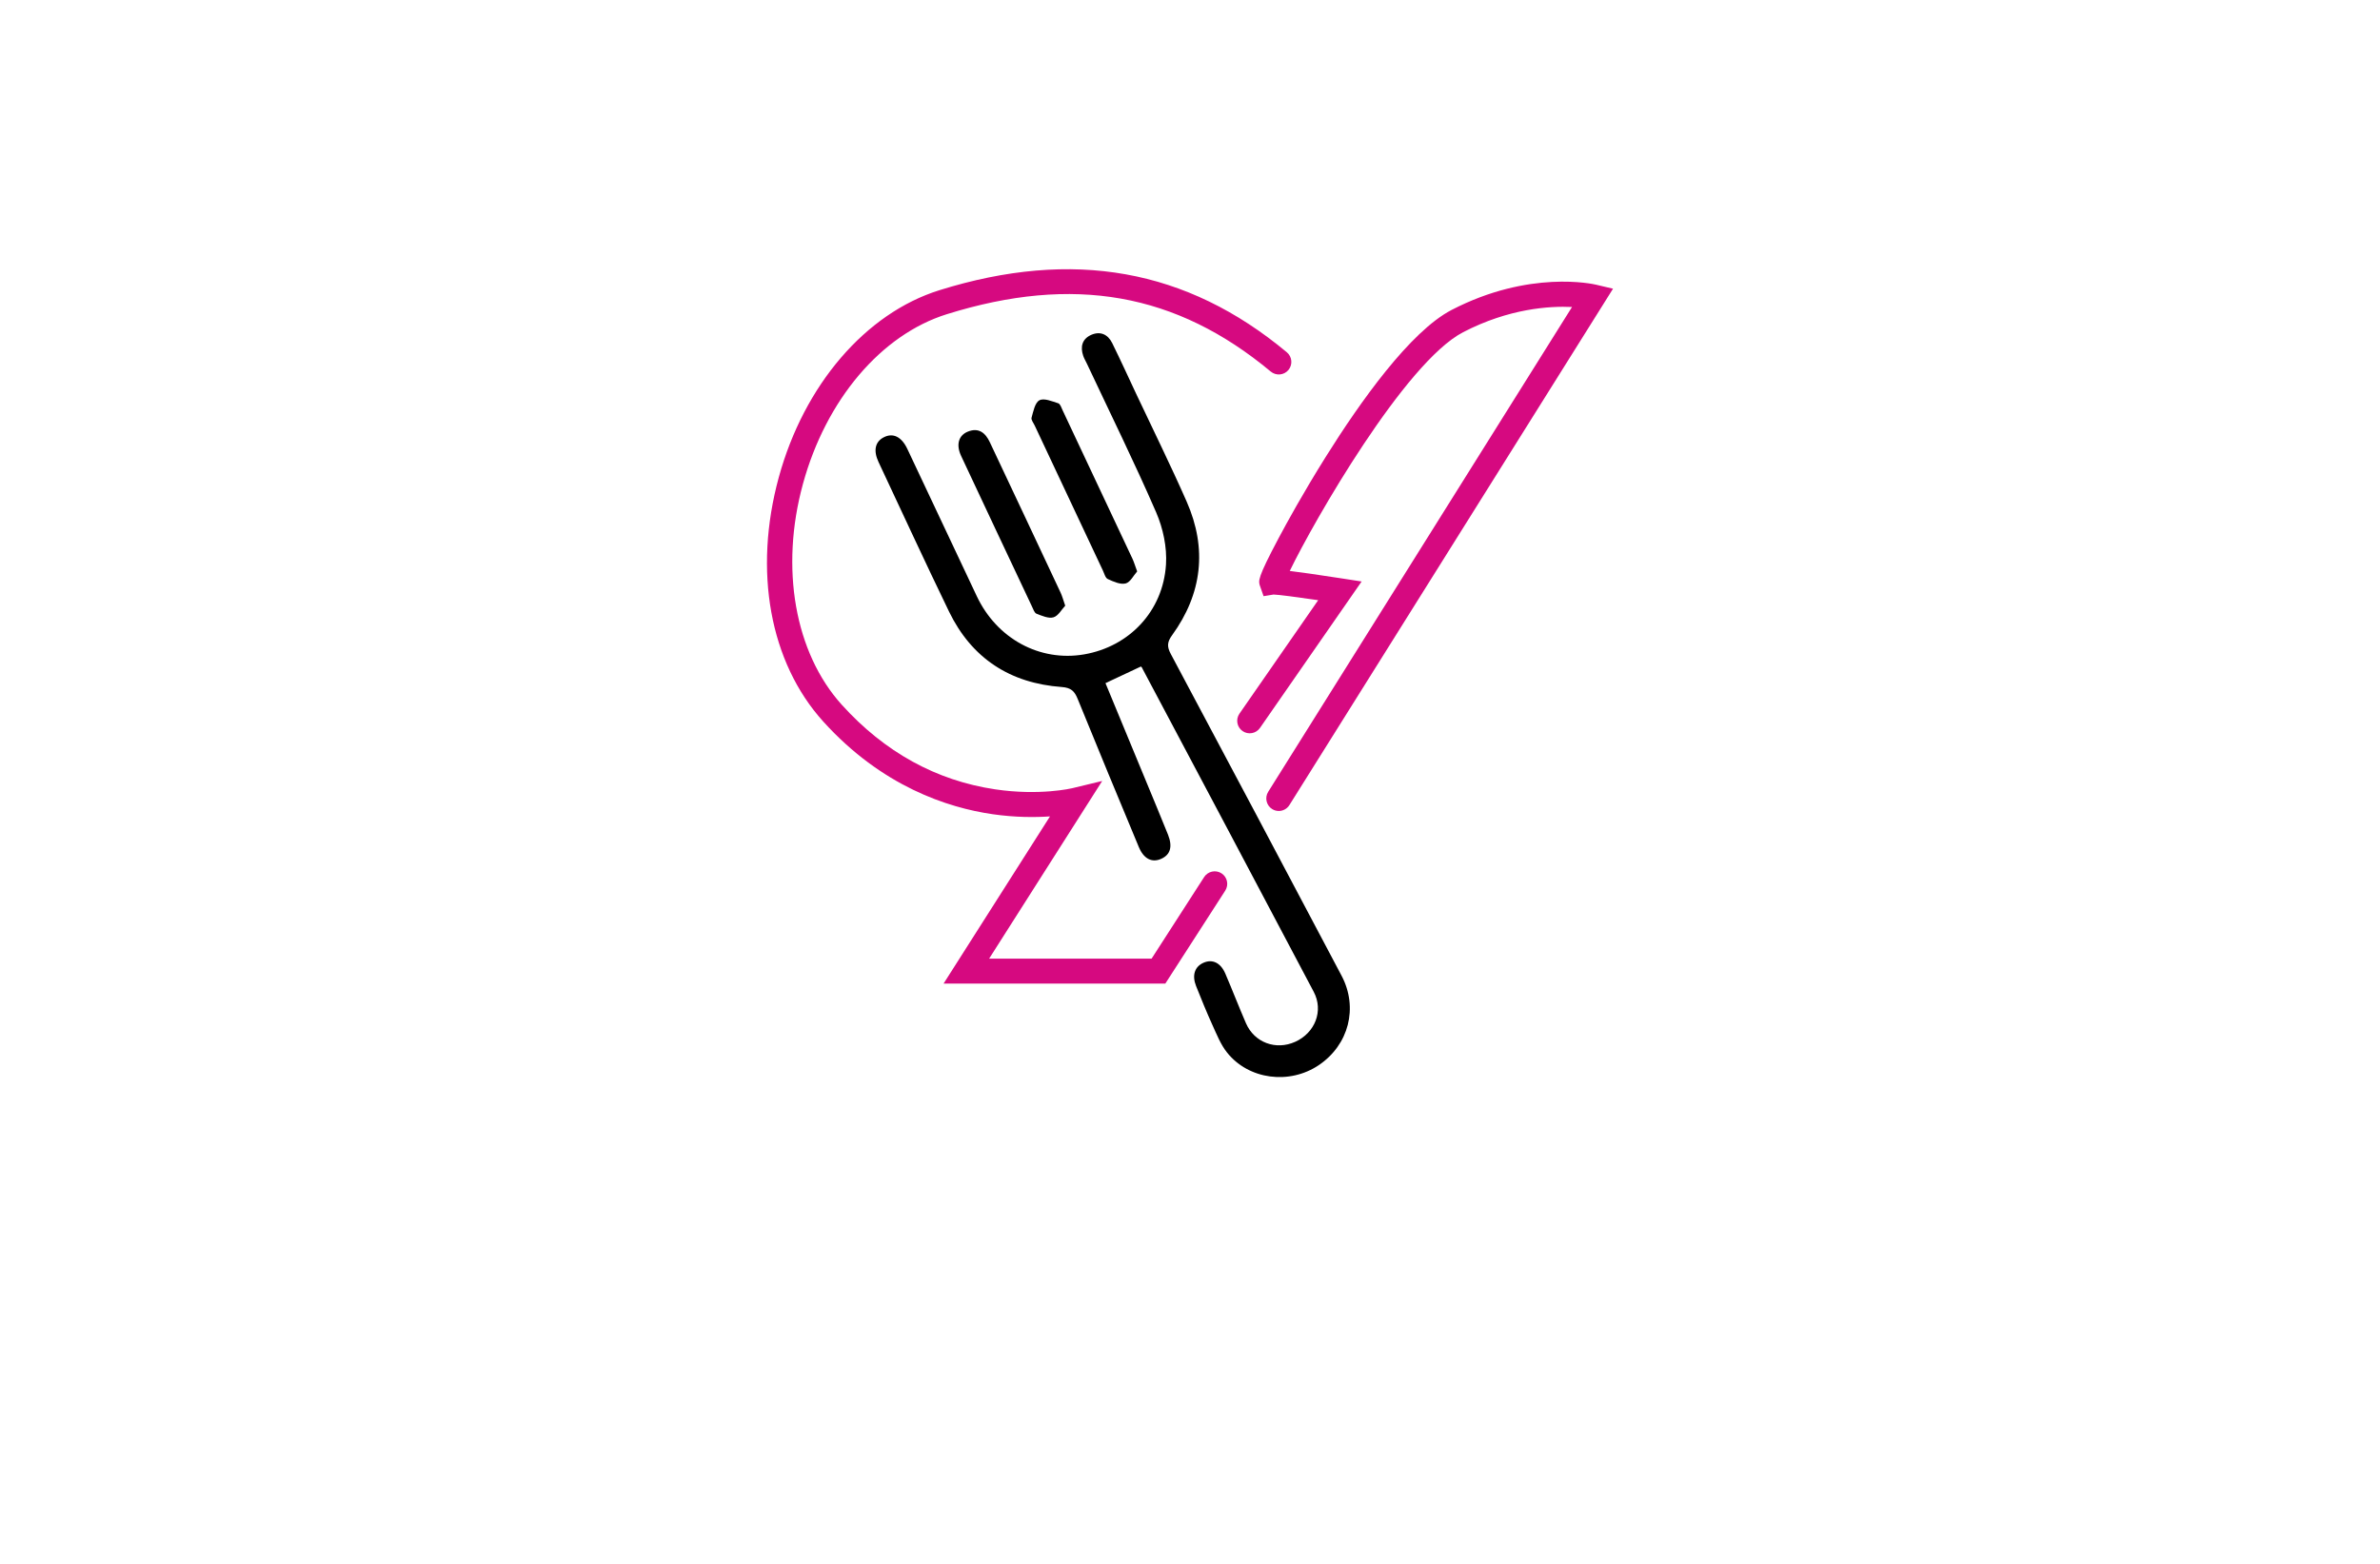 <?xml version="1.0" encoding="utf-8"?>
<!-- Generator: Adobe Illustrator 27.8.1, SVG Export Plug-In . SVG Version: 6.00 Build 0)  -->
<svg version="1.1" xmlns="http://www.w3.org/2000/svg" xmlns:xlink="http://www.w3.org/1999/xlink" x="0px" y="0px"
	 viewBox="0 0 350 230" style="enable-background:new 0 0 350 230;" xml:space="preserve">
<style type="text/css">
	.st0{fill:#3A2C00;}
	.st1{fill:#00003D;}
	.st2{fill:#F2EAC9;}
	.st3{fill:#D9F4CE;}
	.st4{fill:#FCF1C5;}
	.st5{fill:#FFFBEB;}
	.st6{fill:#E6F5FC;}
	.st7{fill:#EFFFE9;}
	.st8{fill:#FFF9E1;}
	.st9{fill:#FFFAE3;}
	.st10{fill:#E9F6FF;}
	.st11{fill:#FFF9E6;}
	.st12{fill:#FFF3C2;}
	.st13{fill:#DEFFFA;}
	.st14{fill:#FEFFE9;}
	.st15{fill:#D6FCD6;}
	.st16{fill:#E6FFE8;}
	.st17{fill:#FCF2D4;}
	.st18{fill:#F9FFE1;}
	.st19{fill:#FFFFE9;}
	.st20{fill:#191919;}
	.st21{fill:#FFFFFF;}
	.st22{fill:#FFCA55;}
	.st23{fill:#006865;}
	.st24{fill:#00AEB7;}
	.st25{fill:#EDC599;}
	.st26{fill:url(#SVGID_1_);}
	.st27{fill:#250B00;}
	.st28{fill:#FFDBD4;}
	.st29{fill:#231F20;}
	.st30{fill:#7F7F7F;}
	.st31{fill:#FFD468;}
	.st32{fill:#303030;}
	.st33{fill:#007D54;}
	.st34{fill:#EE3631;}
	.st35{fill:#2B2B2B;}
	.st36{fill:#FFB000;}
	.st37{opacity:0.35;fill:#FFFFFF;}
	.st38{fill:#E09C05;}
	.st39{fill:#A8112B;}
	.st40{fill:#FCB040;}
	.st41{fill:#3DA1D8;}
	.st42{fill:#0C8EBC;}
	.st43{fill:#EFC6A3;}
	.st44{fill:#B0DFFF;}
	.st45{fill-rule:evenodd;clip-rule:evenodd;fill:#FEFEFE;}
	.st46{fill:#006284;}
	.st47{fill:#5B5B5B;}
	.st48{fill:#EACAB0;}
	.st49{fill:#442B18;}
	.st50{fill:#663412;}
	.st51{fill:#C18B63;}
	.st52{fill:#3A1801;}
	.st53{fill:#616D0B;}
	.st54{fill:#98B11F;}
	.st55{fill:#606060;}
	.st56{fill:#E0E0E0;}
	.st57{fill-rule:evenodd;clip-rule:evenodd;fill:#FFE183;}
	.st58{fill-rule:evenodd;clip-rule:evenodd;fill:#FFA617;}
	.st59{fill:#FF6745;}
	.st60{fill-rule:evenodd;clip-rule:evenodd;fill:#63A642;}
	.st61{fill-rule:evenodd;clip-rule:evenodd;fill:#925056;}
	.st62{fill-rule:evenodd;clip-rule:evenodd;fill:#2C2F38;}
	.st63{fill:#A5A5A5;}
	.st64{fill:#FFEBB8;}
	.st65{fill:#FFA617;}
	.st66{fill:#AF121A;}
	.st67{fill:#C49718;}
	.st68{fill:#FFD961;}
	.st69{fill:#F93B00;}
	.st70{fill:#FFC02E;}
	.st71{fill:#FA6500;}
	.st72{fill:#9BB200;}
	.st73{fill:#FFF7D6;}
	.st74{fill:#3E9AFF;}
	.st75{fill:#3ED698;}
	.st76{fill:#0F935A;}
	.st77{fill:#ED1C24;}
	.st78{fill:#F68712;}
	.st79{fill:#5B0000;}
	.st80{fill-rule:evenodd;clip-rule:evenodd;fill:#FB6218;}
	.st81{fill:#795B4B;}
	.st82{fill:#513D35;}
	.st83{fill:#661F00;}
	.st84{fill:#3F0000;}
	.st85{fill-rule:evenodd;clip-rule:evenodd;fill:#FFFFFF;}
	.st86{fill:#FFC92F;}
	.st87{fill:#3D1109;}
	.st88{fill:#424241;}
	.st89{fill:none;stroke:#FFDE59;stroke-width:4;}
	.st90{fill:#FFDE59;}
	.st91{fill-rule:evenodd;clip-rule:evenodd;fill:#333231;}
	.st92{fill-rule:evenodd;clip-rule:evenodd;}
	.st93{fill:#FF6D00;}
	.st94{fill:#040507;}
	.st95{fill:#4D433A;}
	.st96{fill:#FF8B00;}
	.st97{filter:url(#Adobe_OpacityMaskFilter);}
	.st98{fill-opacity:0.3;}
	.st99{mask:url(#_x35_0ea534a37_00000039117605408314366780000006090329138646347946_);fill:#EBB22F;}
	.st100{fill:#F39200;}
	.st101{fill:#1D1D1B;}
	.st102{fill:#201F1F;}
	.st103{fill:url(#SVGID_00000072238571474302724890000015184089641788677786_);}
	.st104{fill:url(#SVGID_00000109746359423729373360000009928215515375579552_);}
	.st105{fill:url(#SVGID_00000029025666516259804930000010972663960745907595_);}
	.st106{fill:url(#SVGID_00000108267583619944304650000014539834467596710284_);}
	.st107{fill:url(#SVGID_00000093146831997712745230000007774406904929910194_);}
	.st108{fill:url(#SVGID_00000073699792741871183430000017654754578349565100_);}
	.st109{fill:url(#SVGID_00000132769180985302783600000004466530956158046627_);}
	.st110{fill:url(#SVGID_00000087408845416702753620000011663786916254601611_);}
	.st111{fill:url(#SVGID_00000167353821493237709650000011536001545076974252_);}
	.st112{fill:url(#SVGID_00000070091729873503788330000016749876950706983587_);}
	.st113{fill-rule:evenodd;clip-rule:evenodd;fill:url(#SVGID_00000012460831104553705540000011279474986404426145_);}
	.st114{fill:url(#SVGID_00000013182431517241824150000001056862140226374062_);}
	.st115{fill:url(#SVGID_00000167375905432479008430000015965751012264900770_);}
	.st116{fill:url(#SVGID_00000163791765256569111390000000854937817376584355_);}
	.st117{fill:url(#SVGID_00000003104352791627071780000001364865831388319155_);}
	.st118{fill:#F7941D;}
	.st119{fill:url(#SVGID_00000120551468245774412840000012480712497533002113_);}
	.st120{fill:#F2BA58;}
	.st121{fill:#8FD2CA;}
	.st122{fill:#8DC63F;}
	.st123{fill:#EA715E;}
	.st124{fill:url(#SVGID_00000048474722440837956270000016225806649619512716_);}
	.st125{fill:#A97C50;}
	.st126{fill:#F2F2F2;}
	.st127{fill:#096023;}
	.st128{fill:#191919;stroke:#191919;stroke-linecap:round;stroke-linejoin:round;stroke-miterlimit:10;}
	.st129{fill:#F2F2F2;stroke:#F2F2F2;stroke-linecap:round;stroke-linejoin:round;stroke-miterlimit:10;}
	.st130{fill-rule:evenodd;clip-rule:evenodd;fill:#594200;}
	.st131{fill-rule:evenodd;clip-rule:evenodd;fill:#3D1F11;}
	.st132{fill:#AA684B;}
	.st133{fill-rule:evenodd;clip-rule:evenodd;fill:#F2D6AF;}
	.st134{fill-rule:evenodd;clip-rule:evenodd;fill:#A87D46;}
	.st135{fill-rule:evenodd;clip-rule:evenodd;fill:#C10016;}
	.st136{fill-rule:evenodd;clip-rule:evenodd;fill:#8F1610;}
	.st137{fill-rule:evenodd;clip-rule:evenodd;fill:#EBEBEB;}
	.st138{fill-rule:evenodd;clip-rule:evenodd;fill:#D8D8D8;}
	.st139{fill:#530802;}
	.st140{fill:#EBA23C;}
	.st141{fill:#D5781F;}
	.st142{fill:url(#SVGID_00000170251703828564039110000008587648086356574120_);}
	.st143{fill:#972910;}
	.st144{fill:#F5B52F;}
	.st145{fill:#B34418;}
	.st146{fill:url(#SVGID_00000155829560966078602550000018040748445643078841_);}
	.st147{fill:url(#SVGID_00000007391497466998073240000015549989654835510716_);}
	.st148{fill:#764E48;}
	.st149{fill:#BE5D2D;}
	.st150{fill:#F29950;}
	.st151{fill:url(#SVGID_00000047752700893197367410000003248843267845757870_);}
	.st152{fill:#5B2413;}
	.st153{fill:#FEFEFE;}
	.st154{fill:#485359;}
	.st155{fill:#FF9369;}
	.st156{fill:url(#SVGID_00000077301243307147980300000000133296139168816569_);}
	.st157{fill:url(#SVGID_00000105389860591777188640000009983080415097795236_);}
	.st158{fill:url(#SVGID_00000160911196465239331590000007934935462371495552_);}
	.st159{fill:url(#SVGID_00000082346502511719366280000015804620978822321581_);}
	.st160{fill:url(#SVGID_00000131353649721683676460000006285374279932727716_);}
	.st161{fill:#D60980;}
	.st162{fill:url(#SVGID_00000083063650080453157170000017148437748102165898_);}
	.st163{fill-rule:evenodd;clip-rule:evenodd;fill:#CAB863;}
	.st164{fill-rule:evenodd;clip-rule:evenodd;fill:#00648E;}
	.st165{fill:url(#SVGID_00000164487813302904858250000014611668835668468869_);}
	.st166{fill:url(#SVGID_00000122706428268430897510000016974222882040272562_);}
	.st167{fill:url(#SVGID_00000035526937457346939620000005421140668184713890_);}
</style>
<g id="Layer_1">
</g>
<g id="Layer_2">
</g>
<g id="Layer_3">
</g>
<g id="Layer_4">
</g>
<g id="Layer_5">
</g>
<g id="Layer_6">
</g>
<g id="Layer_7">
</g>
<g id="Layer_8">
</g>
<g id="Layer_9">
</g>
<g id="Layer_10">
</g>
<g id="Layer_11">
</g>
<g id="Layer_12">
</g>
<g id="Layer_13">
</g>
<g id="Layer_14">
</g>
<g id="Layer_15">
	<g>
		<path d="M167.79,98.02c-1.79,0.84-3.44,1.62-5.22,2.45c2.54,6.13,5.07,12.24,7.59,18.35c0.54,1.3,1.08,2.61,1.6,3.92
			c0.71,1.78,0.36,2.98-1.02,3.58c-1.34,0.59-2.55-0.01-3.27-1.75c-3.02-7.25-6.03-14.5-8.99-21.78c-0.46-1.14-0.97-1.65-2.34-1.75
			c-7.59-0.55-13.24-4.21-16.58-11.1c-3.53-7.29-6.92-14.65-10.36-21.98c-0.8-1.7-0.5-3,0.77-3.65c1.35-0.69,2.61-0.09,3.46,1.71
			c3.41,7.21,6.81,14.43,10.21,21.65c2.95,6.26,9.26,9.69,15.79,8.57c6.62-1.14,11.61-6.34,12.04-13.23
			c0.16-2.52-0.43-5.31-1.44-7.64c-3.2-7.37-6.76-14.58-10.18-21.86c-0.18-0.39-0.41-0.76-0.55-1.17c-0.46-1.34-0.17-2.49,1.17-3.09
			c1.33-0.58,2.44-0.09,3.08,1.19c1.22,2.48,2.37,4.99,3.54,7.49c2.48,5.27,5.07,10.5,7.42,15.84c3.05,6.92,2.28,13.55-2.15,19.66
			c-0.75,1.03-0.74,1.7-0.19,2.74c8.4,15.76,16.78,31.54,25.12,47.33c2.49,4.72,1.05,10.18-3.35,13.15
			c-4.3,2.9-10.29,2.15-13.48-1.84c-0.94-1.17-1.52-2.65-2.15-4.03c-0.86-1.9-1.65-3.83-2.42-5.77c-0.63-1.59-0.19-2.85,1.1-3.42
			c1.3-0.57,2.51-0.01,3.2,1.59c1.04,2.42,1.99,4.89,3.04,7.31c1.24,2.85,4.4,4.01,7.24,2.73c2.91-1.31,4.21-4.55,2.72-7.36
			c-8.36-15.85-16.77-31.67-25.17-47.5C167.99,98.23,167.89,98.14,167.79,98.02z M155.98,87.18c-3.46-7.39-6.94-14.77-10.42-22.15
			c-0.65-1.38-1.64-2.19-3.23-1.55c-1.37,0.55-1.76,1.93-0.99,3.57c3.46,7.39,6.94,14.77,10.42,22.15c0.18,0.38,0.36,0.94,0.67,1.06
			c0.8,0.31,1.77,0.74,2.49,0.53c0.71-0.21,1.2-1.15,1.73-1.71C156.35,88.21,156.21,87.68,155.98,87.18z M166.54,82.18
			c-3.41-7.27-6.84-14.54-10.26-21.81c-0.18-0.39-0.36-0.97-0.66-1.06c-0.91-0.29-2.1-0.8-2.76-0.44c-0.67,0.36-0.9,1.64-1.16,2.56
			c-0.09,0.32,0.29,0.78,0.47,1.17c3.34,7.11,6.68,14.21,10.02,21.31c0.21,0.44,0.36,1.09,0.72,1.25c0.82,0.38,1.84,0.84,2.62,0.65
			c0.69-0.17,1.17-1.18,1.7-1.77C166.92,83.2,166.77,82.68,166.54,82.18z"/>
		<path class="st161" d="M171.37,144.66h-32.61l15.65-24.59c-2.17,0.15-5.07,0.16-8.42-0.32c-6.61-0.95-16.31-4.1-24.93-13.64
			c-7.86-8.7-10.3-22.13-6.53-35.92c3.72-13.58,12.77-24.12,23.62-27.51c19.66-6.13,36.37-3.14,51.09,9.13
			c0.78,0.65,0.89,1.81,0.24,2.6c-0.65,0.78-1.81,0.89-2.6,0.24c-13.88-11.56-29.01-14.25-47.64-8.44
			c-9.66,3.01-17.77,12.58-21.16,24.96c-3.39,12.38-1.2,24.83,5.71,32.48c6.29,6.96,13.88,11.15,22.56,12.44
			c6.52,0.97,11.25-0.15,11.3-0.16l4.44-1.07l-16.63,26.13h23.89l7.73-12c0.55-0.85,1.69-1.1,2.55-0.55
			c0.86,0.55,1.1,1.69,0.55,2.55L171.37,144.66z M189.62,118.4l47.59-75.94l-2.5-0.59c-0.39-0.09-9.79-2.23-21.25,3.72
			c-6.08,3.16-13.43,13.5-18.51,21.62c-3.29,5.25-5.75,9.74-6.92,11.94c-3.12,5.88-2.99,6.28-2.74,7.02l0.53,1.51l1.46-0.24
			c0.67,0.01,3.49,0.38,6.57,0.83l-11.58,16.69c-0.58,0.84-0.37,1.98,0.46,2.56c0.84,0.58,1.98,0.37,2.56-0.46l14.95-21.54
			l-2.91-0.45c-3.74-0.58-6.12-0.91-7.66-1.1c3.52-7.29,16.93-30.66,25.49-35.11c6.75-3.5,12.72-3.87,16.02-3.71l-44.68,71.3
			c-0.54,0.86-0.28,2,0.58,2.54c0.3,0.19,0.64,0.28,0.98,0.28C188.67,119.27,189.27,118.96,189.62,118.4z M187.34,87.43l0.02,0
			C187.36,87.42,187.35,87.42,187.34,87.43z"/>
	</g>
</g>
</svg>
